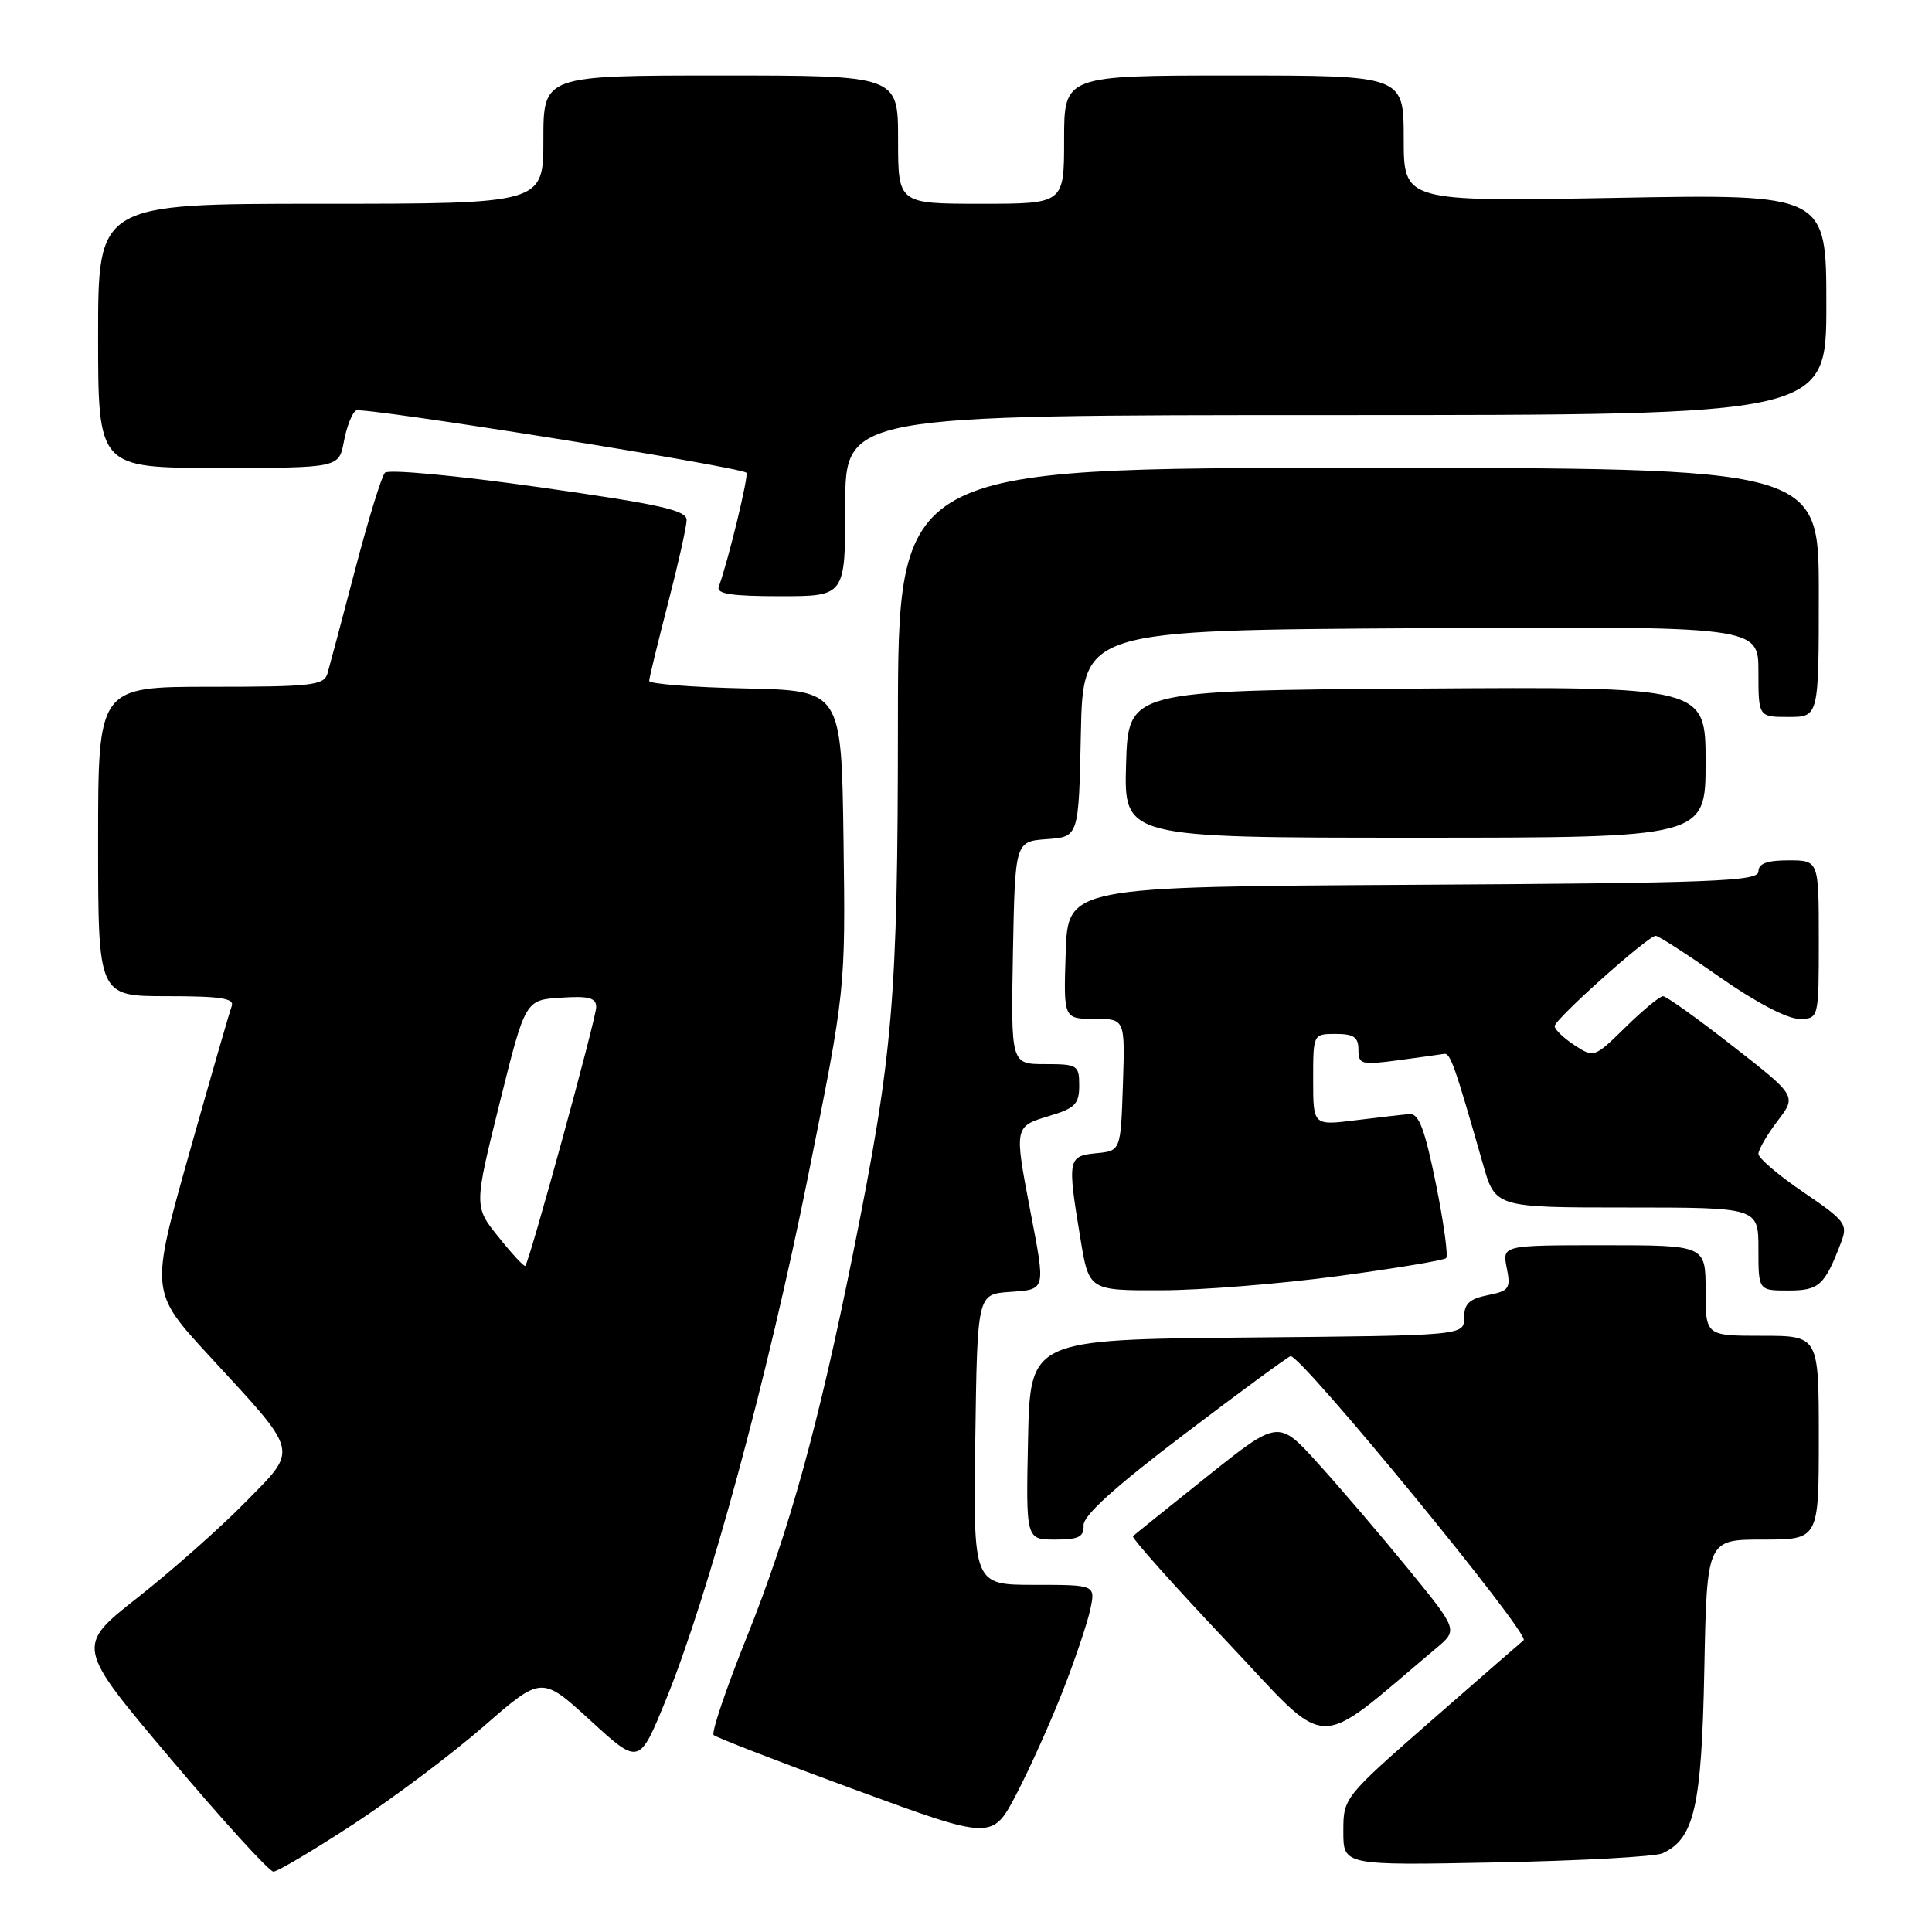 <?xml version="1.0" encoding="UTF-8" standalone="no"?>
<!DOCTYPE svg PUBLIC "-//W3C//DTD SVG 1.1//EN" "http://www.w3.org/Graphics/SVG/1.1/DTD/svg11.dtd" >
<svg xmlns="http://www.w3.org/2000/svg" xmlns:xlink="http://www.w3.org/1999/xlink" version="1.1" viewBox="0 0 256 256">
 <g >
 <path fill="currentColor"
d=" M 46.88 241.68 C 52.19 238.20 59.96 232.36 64.15 228.70 C 71.77 222.06 71.77 222.06 78.24 227.98 C 84.70 233.90 84.70 233.90 88.25 225.20 C 93.88 211.39 101.71 182.57 107.08 155.83 C 112.04 131.16 112.04 131.16 111.77 111.33 C 111.50 91.50 111.50 91.50 98.75 91.22 C 91.74 91.07 86.01 90.62 86.02 90.22 C 86.03 89.82 87.15 85.22 88.50 80.00 C 89.85 74.78 90.97 69.79 90.98 68.91 C 91.00 67.61 87.50 66.83 71.41 64.55 C 60.52 63.01 51.46 62.16 51.01 62.64 C 50.56 63.11 48.78 68.90 47.05 75.50 C 45.32 82.10 43.67 88.29 43.39 89.25 C 42.92 90.82 41.29 91.00 27.93 91.00 C 13.00 91.00 13.00 91.00 13.00 111.50 C 13.00 132.00 13.00 132.00 22.11 132.00 C 29.26 132.00 31.10 132.28 30.70 133.33 C 30.42 134.06 27.88 142.87 25.05 152.91 C 19.91 171.17 19.91 171.17 27.70 179.63 C 39.83 192.80 39.59 191.83 32.49 199.07 C 29.20 202.43 22.79 208.10 18.26 211.67 C 10.02 218.15 10.02 218.15 22.63 233.07 C 29.56 241.28 35.68 248.00 36.23 248.00 C 36.78 248.00 41.57 245.15 46.88 241.68 Z  M 220.29 245.57 C 224.51 243.65 225.48 239.39 225.83 221.25 C 226.17 204.00 226.17 204.00 233.58 204.00 C 241.00 204.00 241.00 204.00 241.00 190.50 C 241.00 177.00 241.00 177.00 233.50 177.00 C 226.00 177.00 226.00 177.00 226.00 171.00 C 226.00 165.00 226.00 165.00 212.52 165.00 C 199.05 165.00 199.05 165.00 199.65 168.00 C 200.20 170.74 199.98 171.05 197.12 171.62 C 194.68 172.11 194.00 172.77 194.00 174.61 C 194.00 176.97 194.00 176.97 165.25 177.23 C 136.50 177.50 136.50 177.50 136.22 190.75 C 135.94 204.00 135.94 204.00 139.80 204.00 C 142.94 204.00 143.64 203.65 143.58 202.11 C 143.53 200.82 147.72 197.02 156.89 190.07 C 164.25 184.48 170.60 179.82 171.00 179.70 C 172.26 179.35 202.86 216.63 201.89 217.34 C 201.68 217.50 196.21 222.26 189.75 227.91 C 178.02 238.18 178.00 238.21 178.00 242.69 C 178.00 247.18 178.00 247.18 198.25 246.78 C 209.39 246.56 219.30 246.02 220.29 245.57 Z  M 140.85 224.00 C 142.46 219.88 144.09 215.04 144.47 213.25 C 145.16 210.00 145.16 210.00 137.06 210.00 C 128.96 210.00 128.96 210.00 129.23 190.75 C 129.50 171.50 129.50 171.50 133.75 171.19 C 138.64 170.84 138.57 171.13 136.50 160.34 C 134.39 149.31 134.40 149.26 139.00 147.88 C 142.45 146.85 143.00 146.29 143.00 143.84 C 143.00 141.14 142.78 141.00 138.47 141.00 C 133.95 141.00 133.95 141.00 134.22 126.25 C 134.50 111.50 134.50 111.50 138.72 111.19 C 142.94 110.89 142.94 110.89 143.22 97.19 C 143.50 83.50 143.50 83.50 188.25 83.24 C 233.00 82.98 233.00 82.98 233.00 88.99 C 233.00 95.00 233.00 95.00 237.00 95.00 C 241.00 95.00 241.00 95.00 241.00 78.50 C 241.00 62.00 241.00 62.00 180.00 62.00 C 119.00 62.00 119.00 62.00 118.98 95.75 C 118.96 132.45 118.36 139.58 113.05 166.00 C 108.44 188.91 104.57 202.91 98.98 216.85 C 96.23 223.70 94.24 229.58 94.56 229.90 C 94.89 230.22 103.33 233.49 113.33 237.16 C 131.50 243.83 131.50 243.83 134.71 237.67 C 136.48 234.27 139.24 228.12 140.85 224.00 Z  M 190.35 218.36 C 193.19 215.97 193.19 215.97 186.57 207.86 C 182.93 203.40 177.57 197.13 174.67 193.93 C 169.40 188.10 169.40 188.10 159.95 195.64 C 154.75 199.79 150.33 203.35 150.12 203.55 C 149.91 203.76 155.48 210.01 162.50 217.44 C 176.58 232.36 173.76 232.27 190.35 218.36 Z  M 177.30 169.09 C 184.89 168.07 191.34 166.99 191.62 166.71 C 191.91 166.42 191.30 161.98 190.26 156.84 C 188.80 149.64 188.01 147.53 186.78 147.62 C 185.91 147.69 182.68 148.06 179.60 148.44 C 174.00 149.14 174.00 149.14 174.00 143.07 C 174.00 137.00 174.00 137.00 177.00 137.00 C 179.38 137.00 180.00 137.43 180.00 139.09 C 180.00 141.04 180.37 141.14 185.25 140.49 C 188.14 140.10 190.89 139.72 191.36 139.64 C 192.18 139.51 192.77 141.20 196.50 154.25 C 198.14 160.00 198.14 160.00 215.57 160.00 C 233.00 160.00 233.00 160.00 233.00 165.50 C 233.00 171.00 233.00 171.00 236.96 171.00 C 241.06 171.00 241.78 170.34 243.97 164.58 C 244.87 162.21 244.52 161.75 238.97 157.98 C 235.69 155.75 233.00 153.46 233.00 152.90 C 233.00 152.33 234.14 150.37 235.53 148.54 C 238.07 145.22 238.07 145.22 229.60 138.61 C 224.95 134.97 220.79 132.00 220.36 132.00 C 219.93 132.00 217.70 133.84 215.40 136.10 C 211.26 140.16 211.20 140.18 208.61 138.48 C 207.18 137.54 206.00 136.41 206.00 135.97 C 206.00 135.06 218.37 124.00 219.39 124.00 C 219.76 124.00 223.60 126.48 227.91 129.50 C 232.58 132.77 236.82 135.00 238.38 135.00 C 241.00 135.00 241.00 135.00 241.00 124.50 C 241.00 114.00 241.00 114.00 237.00 114.00 C 234.12 114.00 233.00 114.42 233.00 115.49 C 233.00 116.78 227.00 117.01 187.25 117.24 C 141.50 117.50 141.50 117.50 141.21 126.25 C 140.92 135.00 140.92 135.00 145.00 135.00 C 149.08 135.00 149.08 135.00 148.79 143.75 C 148.50 152.50 148.50 152.50 145.25 152.81 C 141.49 153.18 141.42 153.58 143.15 164.06 C 144.29 171.00 144.29 171.00 153.90 170.97 C 159.18 170.96 169.71 170.11 177.30 169.09 Z  M 226.00 100.99 C 226.00 90.98 226.00 90.98 187.75 91.24 C 149.50 91.50 149.50 91.50 149.21 101.25 C 148.93 111.00 148.93 111.00 187.46 111.00 C 226.00 111.00 226.00 111.00 226.00 100.99 Z  M 112.00 67.00 C 112.00 55.00 112.00 55.00 177.00 55.00 C 242.00 55.00 242.00 55.00 242.00 40.36 C 242.00 25.71 242.00 25.71 214.00 26.22 C 186.00 26.72 186.00 26.72 186.00 18.36 C 186.00 10.00 186.00 10.00 163.50 10.00 C 141.00 10.00 141.00 10.00 141.00 18.50 C 141.00 27.00 141.00 27.00 130.00 27.00 C 119.00 27.00 119.00 27.00 119.00 18.50 C 119.00 10.00 119.00 10.00 95.50 10.00 C 72.00 10.00 72.00 10.00 72.00 18.50 C 72.00 27.00 72.00 27.00 42.50 27.00 C 13.00 27.00 13.00 27.00 13.00 44.50 C 13.00 62.00 13.00 62.00 28.95 62.00 C 44.91 62.00 44.91 62.00 45.57 58.49 C 45.93 56.56 46.65 54.71 47.18 54.39 C 48.02 53.87 97.91 61.82 98.90 62.64 C 99.25 62.93 96.51 74.26 95.24 77.75 C 94.90 78.69 96.93 79.00 103.39 79.00 C 112.00 79.00 112.00 79.00 112.00 67.00 Z  M 66.07 163.93 C 62.80 159.87 62.80 159.87 66.20 146.18 C 69.60 132.50 69.60 132.50 74.30 132.20 C 78.03 131.95 79.00 132.21 79.00 133.45 C 79.00 134.93 70.16 167.18 69.60 167.73 C 69.45 167.88 67.86 166.17 66.07 163.93 Z "/>
</g>
</svg>